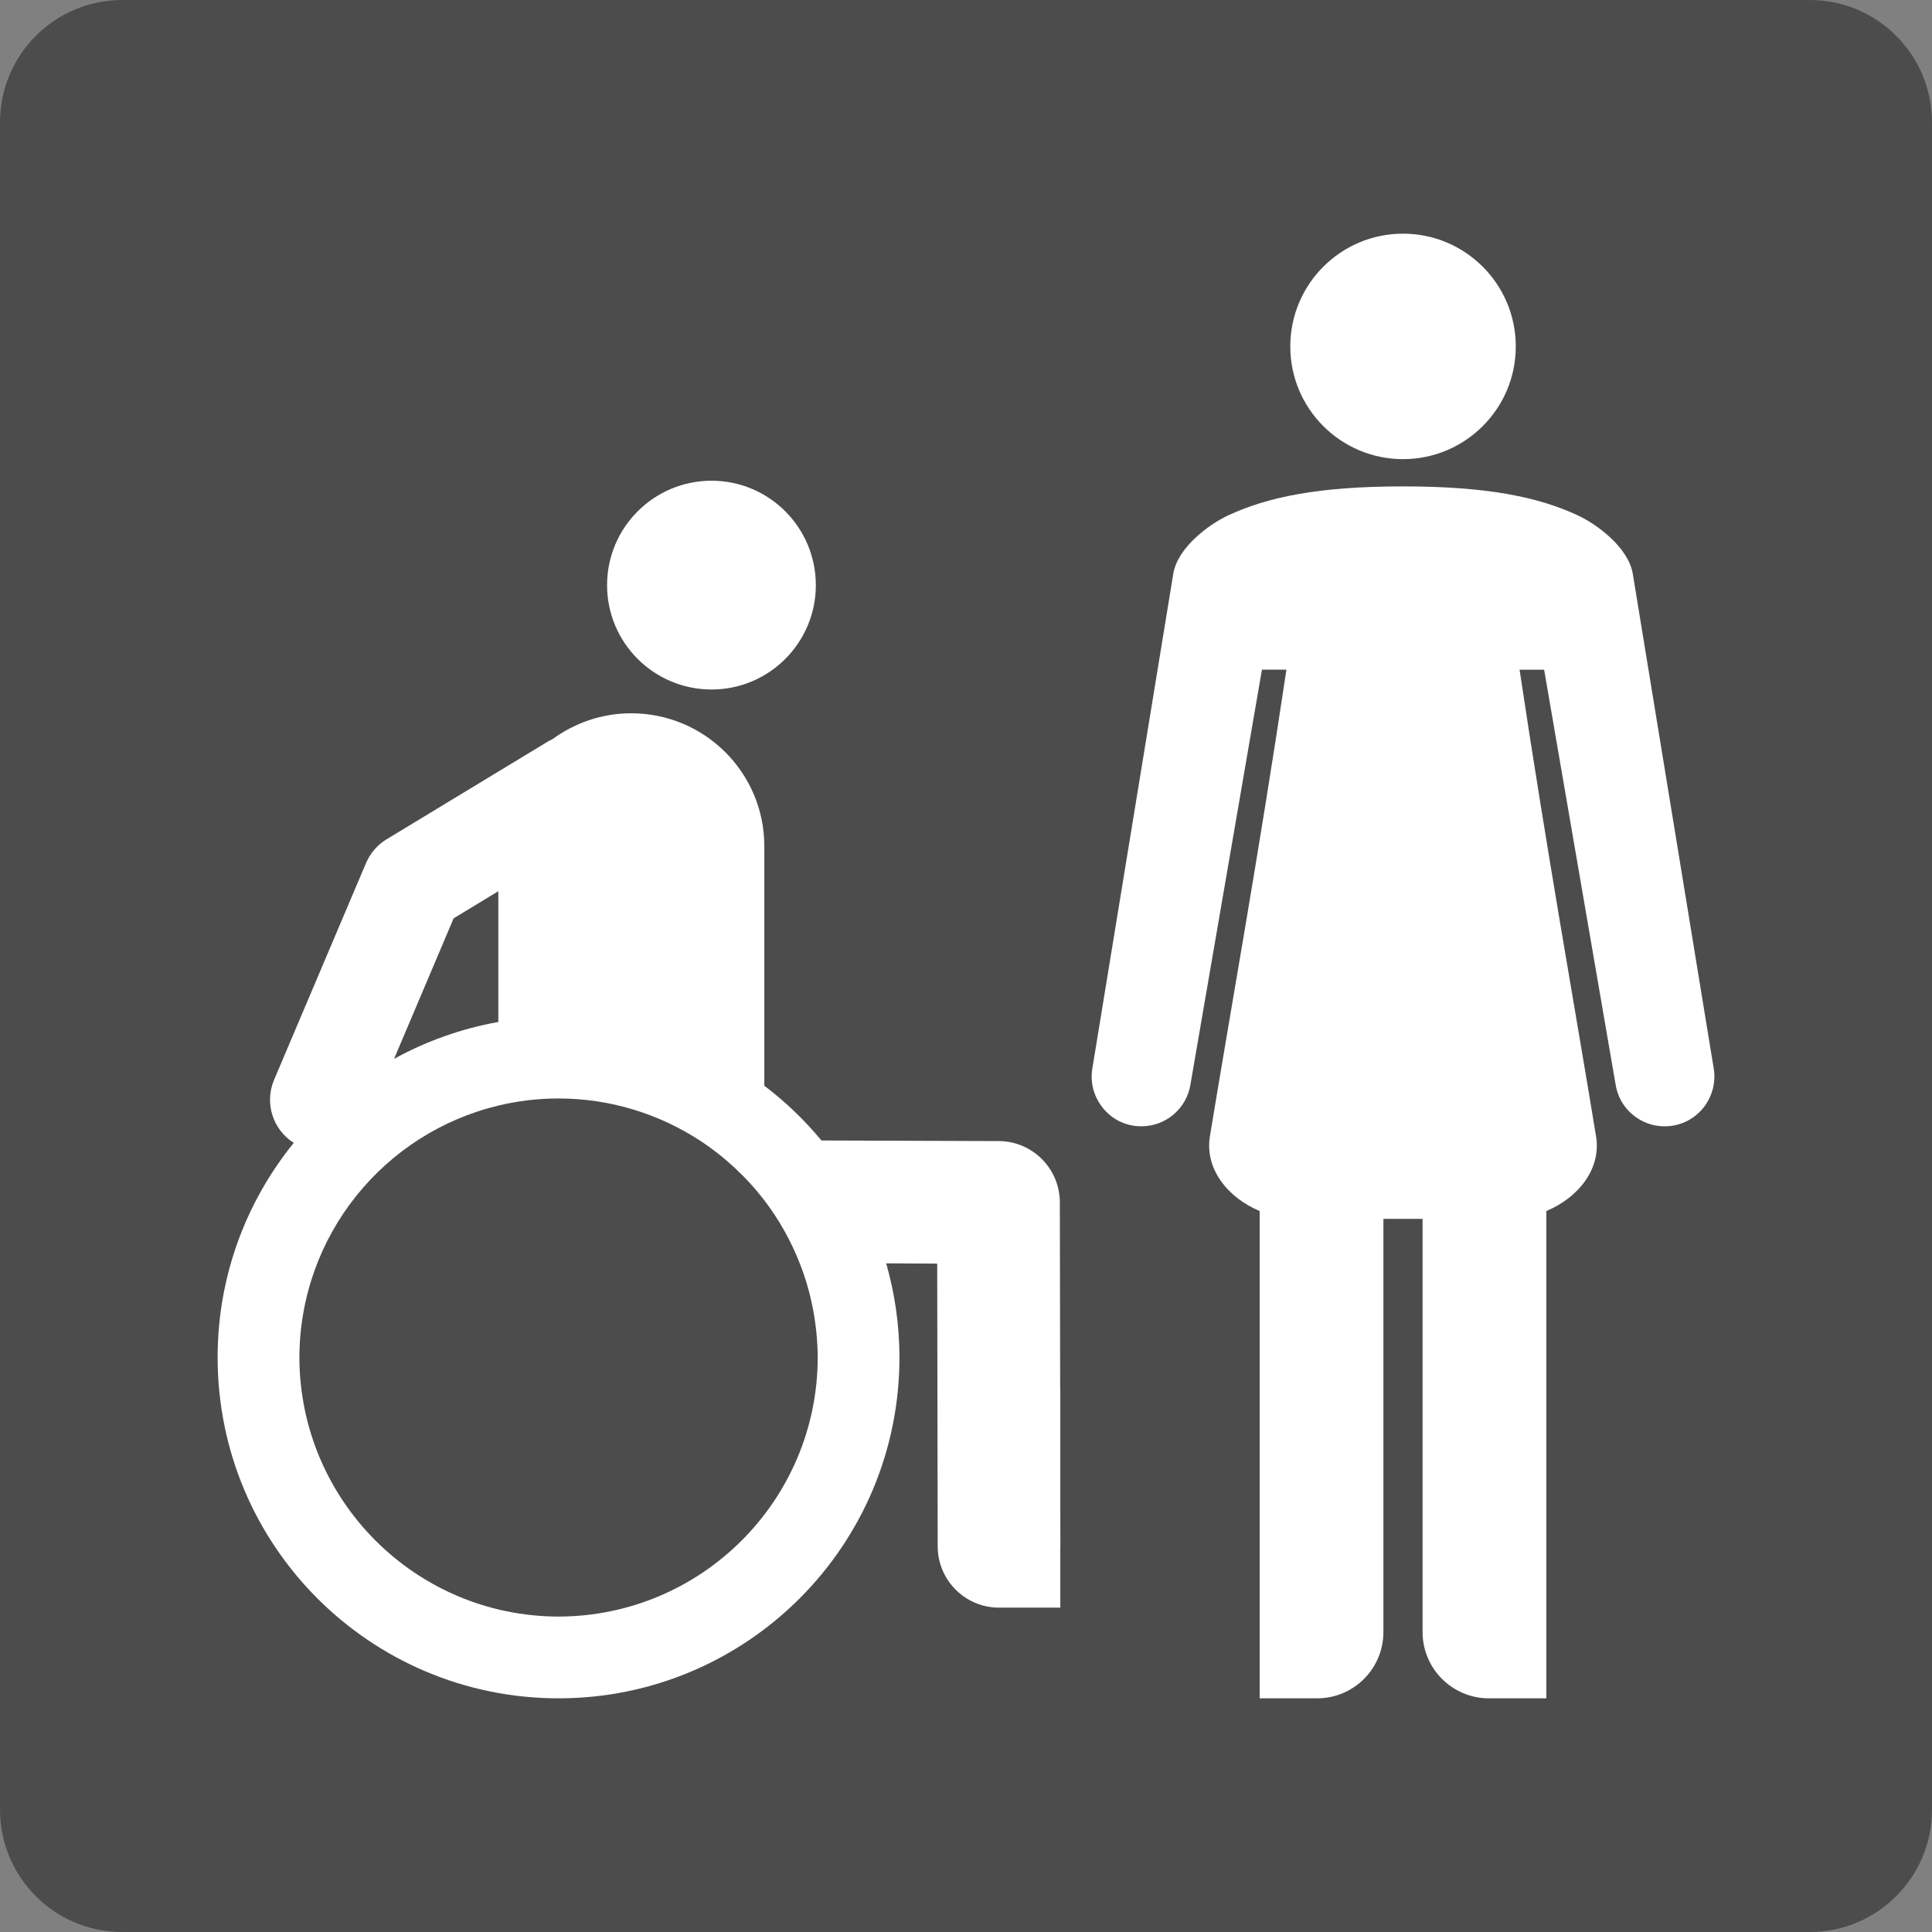 <?xml version="1.0" encoding="utf-8"?>
<!-- Generator: Adobe Illustrator 16.0.0, SVG Export Plug-In . SVG Version: 6.00 Build 0)  -->
<!DOCTYPE svg PUBLIC "-//W3C//DTD SVG 1.1//EN" "http://www.w3.org/Graphics/SVG/1.1/DTD/svg11.dtd">
<svg version="1.1" id="Ebene_1" xmlns="http://www.w3.org/2000/svg" xmlns:xlink="http://www.w3.org/1999/xlink" x="0px" y="0px"
	 width="159.449px" height="159.45px" viewBox="0 0 159.449 159.45" enable-background="new 0 0 159.449 159.45"
	 xml:space="preserve">
<rect x="0" y="0" width="159.449" height="159.45" fill="#808080" stroke="none"/>
<g>
	<g>
		<defs>
			<rect id="SVGID_1_" y="0" width="159.449" height="159.449"/>
		</defs>
		<clipPath id="SVGID_2_">
			<use xlink:href="#SVGID_1_"  overflow="visible"/>
		</clipPath>
		<path clip-path="url(#SVGID_2_)" fill="#4D4C4C" d="M149.35,0H10.099C4.517,0,0,4.517,0,10.099V149.35
			c0,5.584,4.516,10.1,10.099,10.1h139.25c5.582,0,10.1-4.516,10.1-10.1V10.099C159.449,4.517,154.932,0,149.35,0"/>
	</g>
	<path fill="#FFFFFF" d="M141.439,88.213l-6.68-40.833c-0.354-2.218-3.014-4.131-4.508-4.829c-3.291-1.543-7.531-2.409-14.459-2.409
		c-6.932,0-11.172,0.866-14.463,2.409c-1.494,0.698-4.156,2.611-4.502,4.829l-6.68,40.833c-0.352,2.234,1.176,4.344,3.41,4.695
		c0.219,0.027,0.43,0.047,0.645,0.047c1.984,0,3.729-1.439,4.049-3.463H98.25l5.898-34.223h2.021
		c-2.268,15.164-4.535,27.672-6.314,38.506c-0.441,2.703,1.482,5.074,4.105,6.17v40.219h4.744c3.021,0,5.469-2.451,5.469-5.471
		v-34.1h3.232v34.1c0,3.02,2.453,5.471,5.473,5.471h4.742V99.946c2.625-1.096,4.551-3.467,4.102-6.17
		c-1.775-10.834-4.037-23.342-6.311-38.506h2.027l5.896,34.223c0.312,2.023,2.062,3.463,4.039,3.463c0.215,0,0.436-0.02,0.65-0.047
		C140.262,92.557,141.789,90.448,141.439,88.213 M115.793,37.893c5.133,0,9.305-4.164,9.305-9.3c0-5.143-4.172-9.308-9.305-9.308
		c-5.137,0-9.305,4.166-9.305,9.308C106.488,33.729,110.656,37.893,115.793,37.893"/>
	<path fill="#FFFFFF" d="M58.729,56.905c4.746,0,8.602-3.86,8.602-8.61c0-4.758-3.855-8.621-8.602-8.621
		c-4.77,0-8.627,3.863-8.627,8.621C50.102,53.045,53.959,56.905,58.729,56.905"/>
	<path fill="#FFFFFF" d="M37.438,75.792l3.689-2.241v10.793c-3.067,0.549-5.968,1.592-8.605,3.045L37.438,75.792L37.438,75.792z
		 M67.487,112.032c-0.021,11.809-9.594,21.361-21.391,21.385c-11.795-0.023-21.354-9.576-21.388-21.385
		c0.034-10.1,7.016-18.537,16.419-20.787c1.586-0.383,3.252-0.588,4.969-0.588c4.292,0,8.287,1.281,11.642,3.455
		c2.038,1.332,3.852,3.012,5.341,4.947c1.196,1.572,2.187,3.316,2.917,5.184C66.946,106.649,67.466,109.28,67.487,112.032
		 M87.514,127.608l-0.008-3.822v-9.148h-0.01l-0.027-15.402c0-2.785-2.258-5.055-5.039-5.062l-14.638-0.049
		c-1.39-1.686-2.975-3.201-4.712-4.518V69.839c0-6.063-4.919-10.972-10.991-10.972c-2.412,0-4.657,0.799-6.489,2.134
		c-0.105,0.064-0.219,0.099-0.318,0.16l-13.384,8.111c-0.758,0.464-1.348,1.149-1.695,1.968l-7.585,17.885
		c-0.814,1.93-0.084,4.119,1.627,5.195c-3.922,4.838-6.284,10.996-6.284,17.711c0,15.545,12.597,28.129,28.136,28.133
		c15.532-0.004,28.135-12.588,28.135-28.133c0-2.691-0.392-5.297-1.093-7.766l4.209,0.023l0.04,23.332
		c0,2.787,2.265,5.059,5.059,5.059h5.061v-4.959C87.514,127.684,87.514,127.649,87.514,127.608"/>
</g>
</svg>
